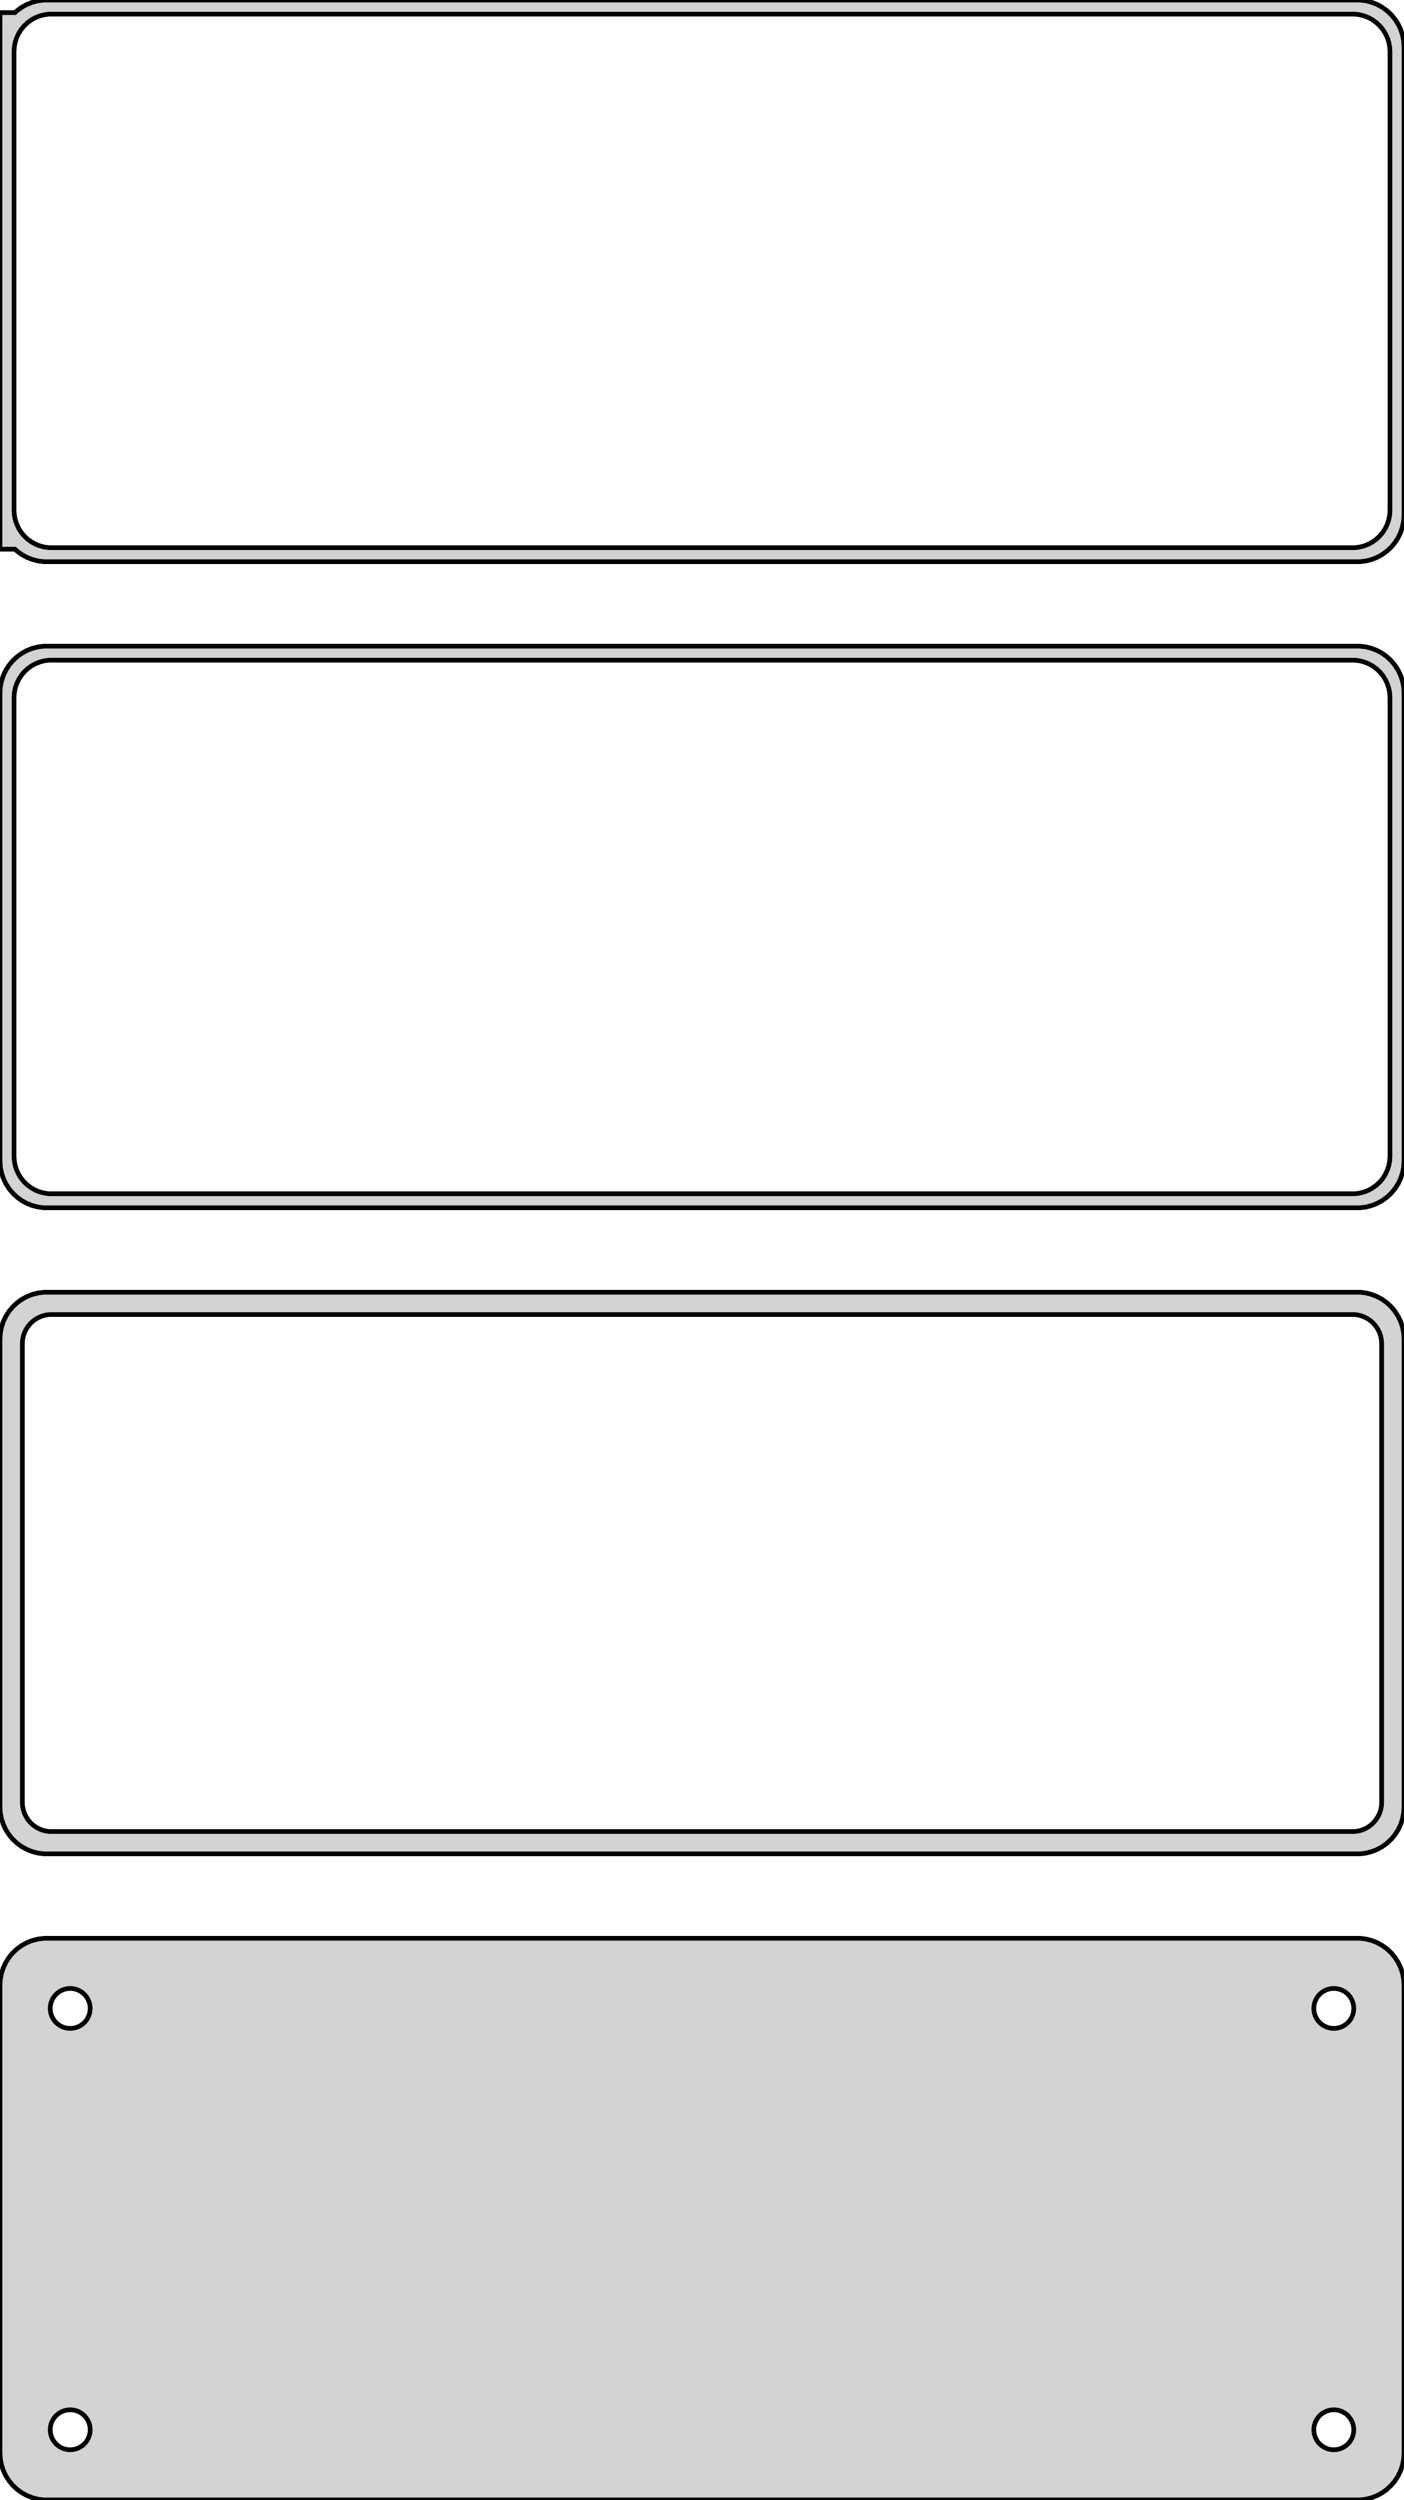 <?xml version="1.0" standalone="no"?>
<!DOCTYPE svg PUBLIC "-//W3C//DTD SVG 1.1//EN" "http://www.w3.org/Graphics/SVG/1.1/DTD/svg11.dtd">
<svg width="150mm" height="267mm" viewBox="-75 -513 150 267" xmlns="http://www.w3.org/2000/svg" version="1.1">
<title>OpenSCAD Model</title>
<path d="
M 70.937,-453.089 L 71.545,-453.245 L 72.129,-453.476 L 72.679,-453.778 L 73.187,-454.147 L 73.645,-454.577
 L 74.045,-455.061 L 74.382,-455.591 L 74.649,-456.159 L 74.843,-456.757 L 74.961,-457.373 L 75,-458
 L 75,-508 L 74.961,-508.627 L 74.843,-509.243 L 74.649,-509.841 L 74.382,-510.409 L 74.045,-510.939
 L 73.645,-511.423 L 73.187,-511.853 L 72.679,-512.222 L 72.129,-512.524 L 71.545,-512.755 L 70.937,-512.911
 L 70.314,-512.99 L -70.314,-512.99 L -70.937,-512.911 L -71.545,-512.755 L -72.129,-512.524 L -72.679,-512.222
 L -73.187,-511.853 L -73.4,-511.653 L -75,-511.653 L -75,-454.347 L -73.4,-454.347 L -73.187,-454.147
 L -72.679,-453.778 L -72.129,-453.476 L -71.545,-453.245 L -70.937,-453.089 L -70.314,-453.01 L 70.314,-453.01
 z
M -69.751,-454.508 L -70.249,-454.571 L -70.736,-454.696 L -71.203,-454.881 L -71.643,-455.123 L -72.05,-455.418
 L -72.416,-455.762 L -72.736,-456.149 L -73.005,-456.573 L -73.219,-457.028 L -73.374,-457.505 L -73.469,-457.999
 L -73.5,-458.5 L -73.5,-507.5 L -73.469,-508.001 L -73.374,-508.495 L -73.219,-508.972 L -73.005,-509.427
 L -72.736,-509.851 L -72.416,-510.238 L -72.05,-510.582 L -71.643,-510.877 L -71.203,-511.119 L -70.736,-511.304
 L -70.249,-511.429 L -69.751,-511.492 L 69.751,-511.492 L 70.249,-511.429 L 70.736,-511.304 L 71.203,-511.119
 L 71.643,-510.877 L 72.05,-510.582 L 72.416,-510.238 L 72.736,-509.851 L 73.005,-509.427 L 73.219,-508.972
 L 73.374,-508.495 L 73.469,-508.001 L 73.5,-507.5 L 73.5,-458.5 L 73.469,-457.999 L 73.374,-457.505
 L 73.219,-457.028 L 73.005,-456.573 L 72.736,-456.149 L 72.416,-455.762 L 72.05,-455.418 L 71.643,-455.123
 L 71.203,-454.881 L 70.736,-454.696 L 70.249,-454.571 L 69.751,-454.508 z
M 70.937,-384.089 L 71.545,-384.245 L 72.129,-384.476 L 72.679,-384.778 L 73.187,-385.147 L 73.645,-385.577
 L 74.045,-386.061 L 74.382,-386.591 L 74.649,-387.159 L 74.843,-387.757 L 74.961,-388.373 L 75,-389
 L 75,-439 L 74.961,-439.627 L 74.843,-440.243 L 74.649,-440.841 L 74.382,-441.409 L 74.045,-441.939
 L 73.645,-442.423 L 73.187,-442.853 L 72.679,-443.222 L 72.129,-443.524 L 71.545,-443.755 L 70.937,-443.911
 L 70.314,-443.99 L -70.314,-443.99 L -70.937,-443.911 L -71.545,-443.755 L -72.129,-443.524 L -72.679,-443.222
 L -73.187,-442.853 L -73.645,-442.423 L -74.045,-441.939 L -74.382,-441.409 L -74.649,-440.841 L -74.843,-440.243
 L -74.961,-439.627 L -75,-439 L -75,-389 L -74.961,-388.373 L -74.843,-387.757 L -74.649,-387.159
 L -74.382,-386.591 L -74.045,-386.061 L -73.645,-385.577 L -73.187,-385.147 L -72.679,-384.778 L -72.129,-384.476
 L -71.545,-384.245 L -70.937,-384.089 L -70.314,-384.01 L 70.314,-384.01 z
M -69.751,-385.508 L -70.249,-385.571 L -70.736,-385.696 L -71.203,-385.881 L -71.643,-386.123 L -72.05,-386.418
 L -72.416,-386.762 L -72.736,-387.149 L -73.005,-387.573 L -73.219,-388.028 L -73.374,-388.505 L -73.469,-388.999
 L -73.5,-389.5 L -73.5,-438.5 L -73.469,-439.001 L -73.374,-439.495 L -73.219,-439.972 L -73.005,-440.427
 L -72.736,-440.851 L -72.416,-441.238 L -72.05,-441.582 L -71.643,-441.877 L -71.203,-442.119 L -70.736,-442.304
 L -70.249,-442.429 L -69.751,-442.492 L 69.751,-442.492 L 70.249,-442.429 L 70.736,-442.304 L 71.203,-442.119
 L 71.643,-441.877 L 72.05,-441.582 L 72.416,-441.238 L 72.736,-440.851 L 73.005,-440.427 L 73.219,-439.972
 L 73.374,-439.495 L 73.469,-439.001 L 73.5,-438.5 L 73.5,-389.5 L 73.469,-388.999 L 73.374,-388.505
 L 73.219,-388.028 L 73.005,-387.573 L 72.736,-387.149 L 72.416,-386.762 L 72.05,-386.418 L 71.643,-386.123
 L 71.203,-385.881 L 70.736,-385.696 L 70.249,-385.571 L 69.751,-385.508 z
M 70.937,-315.089 L 71.545,-315.245 L 72.129,-315.476 L 72.679,-315.778 L 73.187,-316.147 L 73.645,-316.577
 L 74.045,-317.061 L 74.382,-317.591 L 74.649,-318.159 L 74.843,-318.757 L 74.961,-319.373 L 75,-320
 L 75,-370 L 74.961,-370.627 L 74.843,-371.243 L 74.649,-371.841 L 74.382,-372.409 L 74.045,-372.939
 L 73.645,-373.423 L 73.187,-373.853 L 72.679,-374.222 L 72.129,-374.524 L 71.545,-374.755 L 70.937,-374.911
 L 70.314,-374.99 L -70.314,-374.99 L -70.937,-374.911 L -71.545,-374.755 L -72.129,-374.524 L -72.679,-374.222
 L -73.187,-373.853 L -73.645,-373.423 L -74.045,-372.939 L -74.382,-372.409 L -74.649,-371.841 L -74.843,-371.243
 L -74.961,-370.627 L -75,-370 L -75,-320 L -74.961,-319.373 L -74.843,-318.757 L -74.649,-318.159
 L -74.382,-317.591 L -74.045,-317.061 L -73.645,-316.577 L -73.187,-316.147 L -72.679,-315.778 L -72.129,-315.476
 L -71.545,-315.245 L -70.937,-315.089 L -70.314,-315.01 L 70.314,-315.01 z
M -69.695,-317.393 L -70.083,-317.442 L -70.462,-317.539 L -70.825,-317.683 L -71.168,-317.872 L -71.484,-318.101
 L -71.769,-318.369 L -72.018,-318.67 L -72.228,-319 L -72.394,-319.354 L -72.515,-319.726 L -72.588,-320.11
 L -72.613,-320.5 L -72.613,-369.5 L -72.588,-369.89 L -72.515,-370.274 L -72.394,-370.646 L -72.228,-371
 L -72.018,-371.33 L -71.769,-371.631 L -71.484,-371.899 L -71.168,-372.128 L -70.825,-372.317 L -70.462,-372.461
 L -70.083,-372.558 L -69.695,-372.607 L 69.695,-372.607 L 70.083,-372.558 L 70.462,-372.461 L 70.825,-372.317
 L 71.168,-372.128 L 71.484,-371.899 L 71.769,-371.631 L 72.018,-371.33 L 72.228,-371 L 72.394,-370.646
 L 72.515,-370.274 L 72.588,-369.89 L 72.613,-369.5 L 72.613,-320.5 L 72.588,-320.11 L 72.515,-319.726
 L 72.394,-319.354 L 72.228,-319 L 72.018,-318.67 L 71.769,-318.369 L 71.484,-318.101 L 71.168,-317.872
 L 70.825,-317.683 L 70.462,-317.539 L 70.083,-317.442 L 69.695,-317.393 z
M 70.937,-246.089 L 71.545,-246.245 L 72.129,-246.476 L 72.679,-246.778 L 73.187,-247.147 L 73.645,-247.577
 L 74.045,-248.061 L 74.382,-248.591 L 74.649,-249.159 L 74.843,-249.757 L 74.961,-250.373 L 75,-251
 L 75,-301 L 74.961,-301.627 L 74.843,-302.243 L 74.649,-302.841 L 74.382,-303.409 L 74.045,-303.939
 L 73.645,-304.423 L 73.187,-304.853 L 72.679,-305.222 L 72.129,-305.524 L 71.545,-305.755 L 70.937,-305.911
 L 70.314,-305.99 L -70.314,-305.99 L -70.937,-305.911 L -71.545,-305.755 L -72.129,-305.524 L -72.679,-305.222
 L -73.187,-304.853 L -73.645,-304.423 L -74.045,-303.939 L -74.382,-303.409 L -74.649,-302.841 L -74.843,-302.243
 L -74.961,-301.627 L -75,-301 L -75,-251 L -74.961,-250.373 L -74.843,-249.757 L -74.649,-249.159
 L -74.382,-248.591 L -74.045,-248.061 L -73.645,-247.577 L -73.187,-247.147 L -72.679,-246.778 L -72.129,-246.476
 L -71.545,-246.245 L -70.937,-246.089 L -70.314,-246.01 L 70.314,-246.01 z
M 67.366,-296.369 L 67.1,-296.403 L 66.84,-296.469 L 66.591,-296.568 L 66.356,-296.697 L 66.139,-296.855
 L 65.943,-297.038 L 65.772,-297.245 L 65.629,-297.471 L 65.515,-297.714 L 65.432,-297.969 L 65.382,-298.232
 L 65.365,-298.5 L 65.382,-298.768 L 65.432,-299.031 L 65.515,-299.286 L 65.629,-299.529 L 65.772,-299.755
 L 65.943,-299.962 L 66.139,-300.145 L 66.356,-300.303 L 66.591,-300.432 L 66.84,-300.531 L 67.1,-300.597
 L 67.366,-300.631 L 67.634,-300.631 L 67.9,-300.597 L 68.16,-300.531 L 68.409,-300.432 L 68.644,-300.303
 L 68.861,-300.145 L 69.057,-299.962 L 69.228,-299.755 L 69.371,-299.529 L 69.485,-299.286 L 69.568,-299.031
 L 69.618,-298.768 L 69.635,-298.5 L 69.618,-298.232 L 69.568,-297.969 L 69.485,-297.714 L 69.371,-297.471
 L 69.228,-297.245 L 69.057,-297.038 L 68.861,-296.855 L 68.644,-296.697 L 68.409,-296.568 L 68.16,-296.469
 L 67.9,-296.403 L 67.634,-296.369 z
M -67.634,-296.369 L -67.9,-296.403 L -68.16,-296.469 L -68.409,-296.568 L -68.644,-296.697 L -68.861,-296.855
 L -69.057,-297.038 L -69.228,-297.245 L -69.371,-297.471 L -69.485,-297.714 L -69.568,-297.969 L -69.618,-298.232
 L -69.635,-298.5 L -69.618,-298.768 L -69.568,-299.031 L -69.485,-299.286 L -69.371,-299.529 L -69.228,-299.755
 L -69.057,-299.962 L -68.861,-300.145 L -68.644,-300.303 L -68.409,-300.432 L -68.16,-300.531 L -67.9,-300.597
 L -67.634,-300.631 L -67.366,-300.631 L -67.1,-300.597 L -66.84,-300.531 L -66.591,-300.432 L -66.356,-300.303
 L -66.139,-300.145 L -65.943,-299.962 L -65.772,-299.755 L -65.629,-299.529 L -65.515,-299.286 L -65.432,-299.031
 L -65.382,-298.768 L -65.365,-298.5 L -65.382,-298.232 L -65.432,-297.969 L -65.515,-297.714 L -65.629,-297.471
 L -65.772,-297.245 L -65.943,-297.038 L -66.139,-296.855 L -66.356,-296.697 L -66.591,-296.568 L -66.84,-296.469
 L -67.1,-296.403 L -67.366,-296.369 z
M 67.366,-251.369 L 67.1,-251.403 L 66.84,-251.469 L 66.591,-251.568 L 66.356,-251.697 L 66.139,-251.855
 L 65.943,-252.038 L 65.772,-252.245 L 65.629,-252.471 L 65.515,-252.714 L 65.432,-252.969 L 65.382,-253.232
 L 65.365,-253.5 L 65.382,-253.768 L 65.432,-254.031 L 65.515,-254.286 L 65.629,-254.529 L 65.772,-254.755
 L 65.943,-254.962 L 66.139,-255.145 L 66.356,-255.303 L 66.591,-255.432 L 66.84,-255.531 L 67.1,-255.597
 L 67.366,-255.631 L 67.634,-255.631 L 67.9,-255.597 L 68.16,-255.531 L 68.409,-255.432 L 68.644,-255.303
 L 68.861,-255.145 L 69.057,-254.962 L 69.228,-254.755 L 69.371,-254.529 L 69.485,-254.286 L 69.568,-254.031
 L 69.618,-253.768 L 69.635,-253.5 L 69.618,-253.232 L 69.568,-252.969 L 69.485,-252.714 L 69.371,-252.471
 L 69.228,-252.245 L 69.057,-252.038 L 68.861,-251.855 L 68.644,-251.697 L 68.409,-251.568 L 68.16,-251.469
 L 67.9,-251.403 L 67.634,-251.369 z
M -67.634,-251.369 L -67.9,-251.403 L -68.16,-251.469 L -68.409,-251.568 L -68.644,-251.697 L -68.861,-251.855
 L -69.057,-252.038 L -69.228,-252.245 L -69.371,-252.471 L -69.485,-252.714 L -69.568,-252.969 L -69.618,-253.232
 L -69.635,-253.5 L -69.618,-253.768 L -69.568,-254.031 L -69.485,-254.286 L -69.371,-254.529 L -69.228,-254.755
 L -69.057,-254.962 L -68.861,-255.145 L -68.644,-255.303 L -68.409,-255.432 L -68.16,-255.531 L -67.9,-255.597
 L -67.634,-255.631 L -67.366,-255.631 L -67.1,-255.597 L -66.84,-255.531 L -66.591,-255.432 L -66.356,-255.303
 L -66.139,-255.145 L -65.943,-254.962 L -65.772,-254.755 L -65.629,-254.529 L -65.515,-254.286 L -65.432,-254.031
 L -65.382,-253.768 L -65.365,-253.5 L -65.382,-253.232 L -65.432,-252.969 L -65.515,-252.714 L -65.629,-252.471
 L -65.772,-252.245 L -65.943,-252.038 L -66.139,-251.855 L -66.356,-251.697 L -66.591,-251.568 L -66.84,-251.469
 L -67.1,-251.403 L -67.366,-251.369 z
" stroke="black" fill="lightgray" stroke-width="0.5"/>
</svg>
